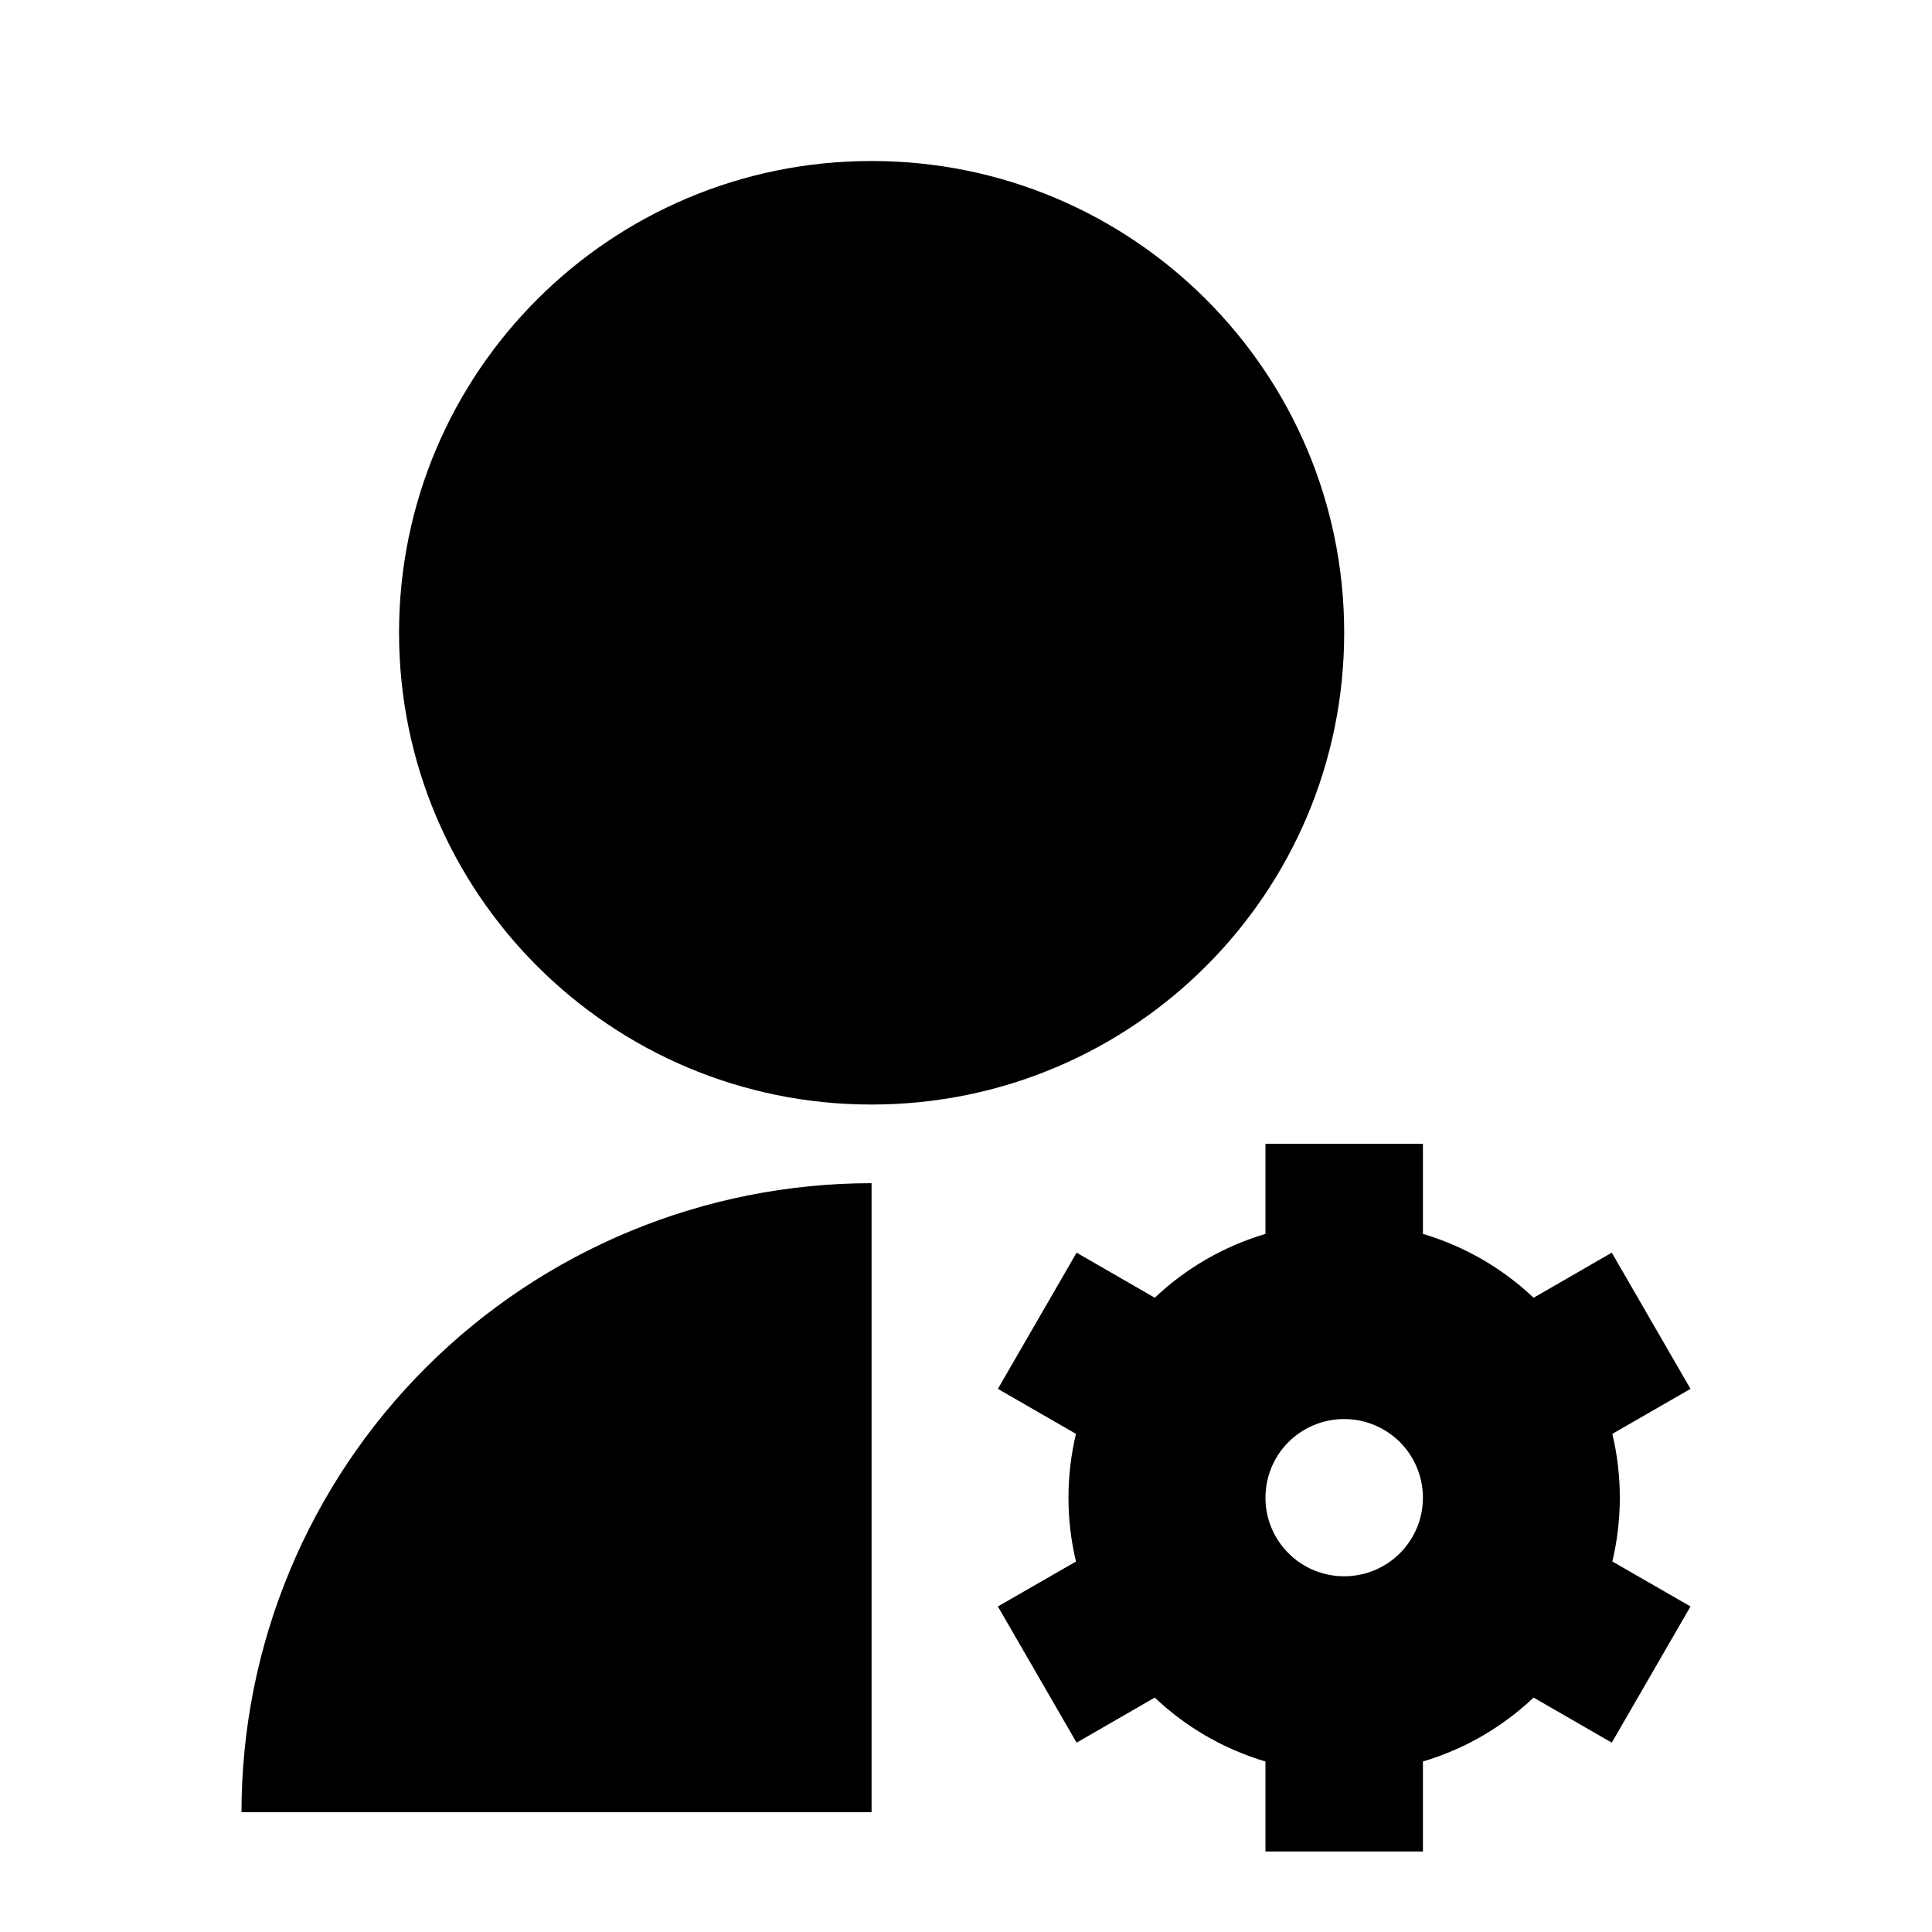 <svg width="24" height="24" viewBox="0 0 24 24" fill="none" xmlns="http://www.w3.org/2000/svg">
<g clip-path="url(#clip0_1_516)">
<path d="M10.827 14.698V22.512H3C3 20.439 3.825 18.452 5.293 16.986C6.761 15.521 8.751 14.698 10.827 14.698ZM10.827 13.721C7.584 13.721 4.957 11.098 4.957 7.86C4.957 4.623 7.584 2 10.827 2C14.071 2 16.698 4.623 16.698 7.86C16.698 11.098 14.071 13.721 10.827 13.721ZM13.366 19.398C13.242 18.877 13.242 18.334 13.366 17.812L12.396 17.253L13.374 15.561L14.345 16.121C14.734 15.752 15.205 15.481 15.72 15.328V14.209H17.676V15.328C18.197 15.482 18.666 15.757 19.051 16.121L20.022 15.561L21 17.253L20.029 17.812C20.153 18.333 20.153 18.876 20.029 19.397L21 19.956L20.022 21.648L19.051 21.088C18.661 21.457 18.191 21.729 17.676 21.882V23H15.72V21.882C15.205 21.729 14.734 21.457 14.345 21.088L13.374 21.648L12.396 19.956L13.366 19.398ZM16.698 17.628C16.438 17.628 16.189 17.731 16.006 17.914C15.822 18.097 15.72 18.346 15.72 18.605C15.72 18.864 15.822 19.112 16.006 19.295C16.189 19.479 16.438 19.581 16.698 19.581C16.957 19.581 17.206 19.479 17.39 19.295C17.573 19.112 17.676 18.864 17.676 18.605C17.676 18.346 17.573 18.097 17.39 17.914C17.206 17.731 16.957 17.628 16.698 17.628Z" fill="black"/>
</g>
<defs>
<clipPath id="clip0_1_516">
<rect width="24" height="24" fill="white"/>
</clipPath>
</defs>
</svg>
